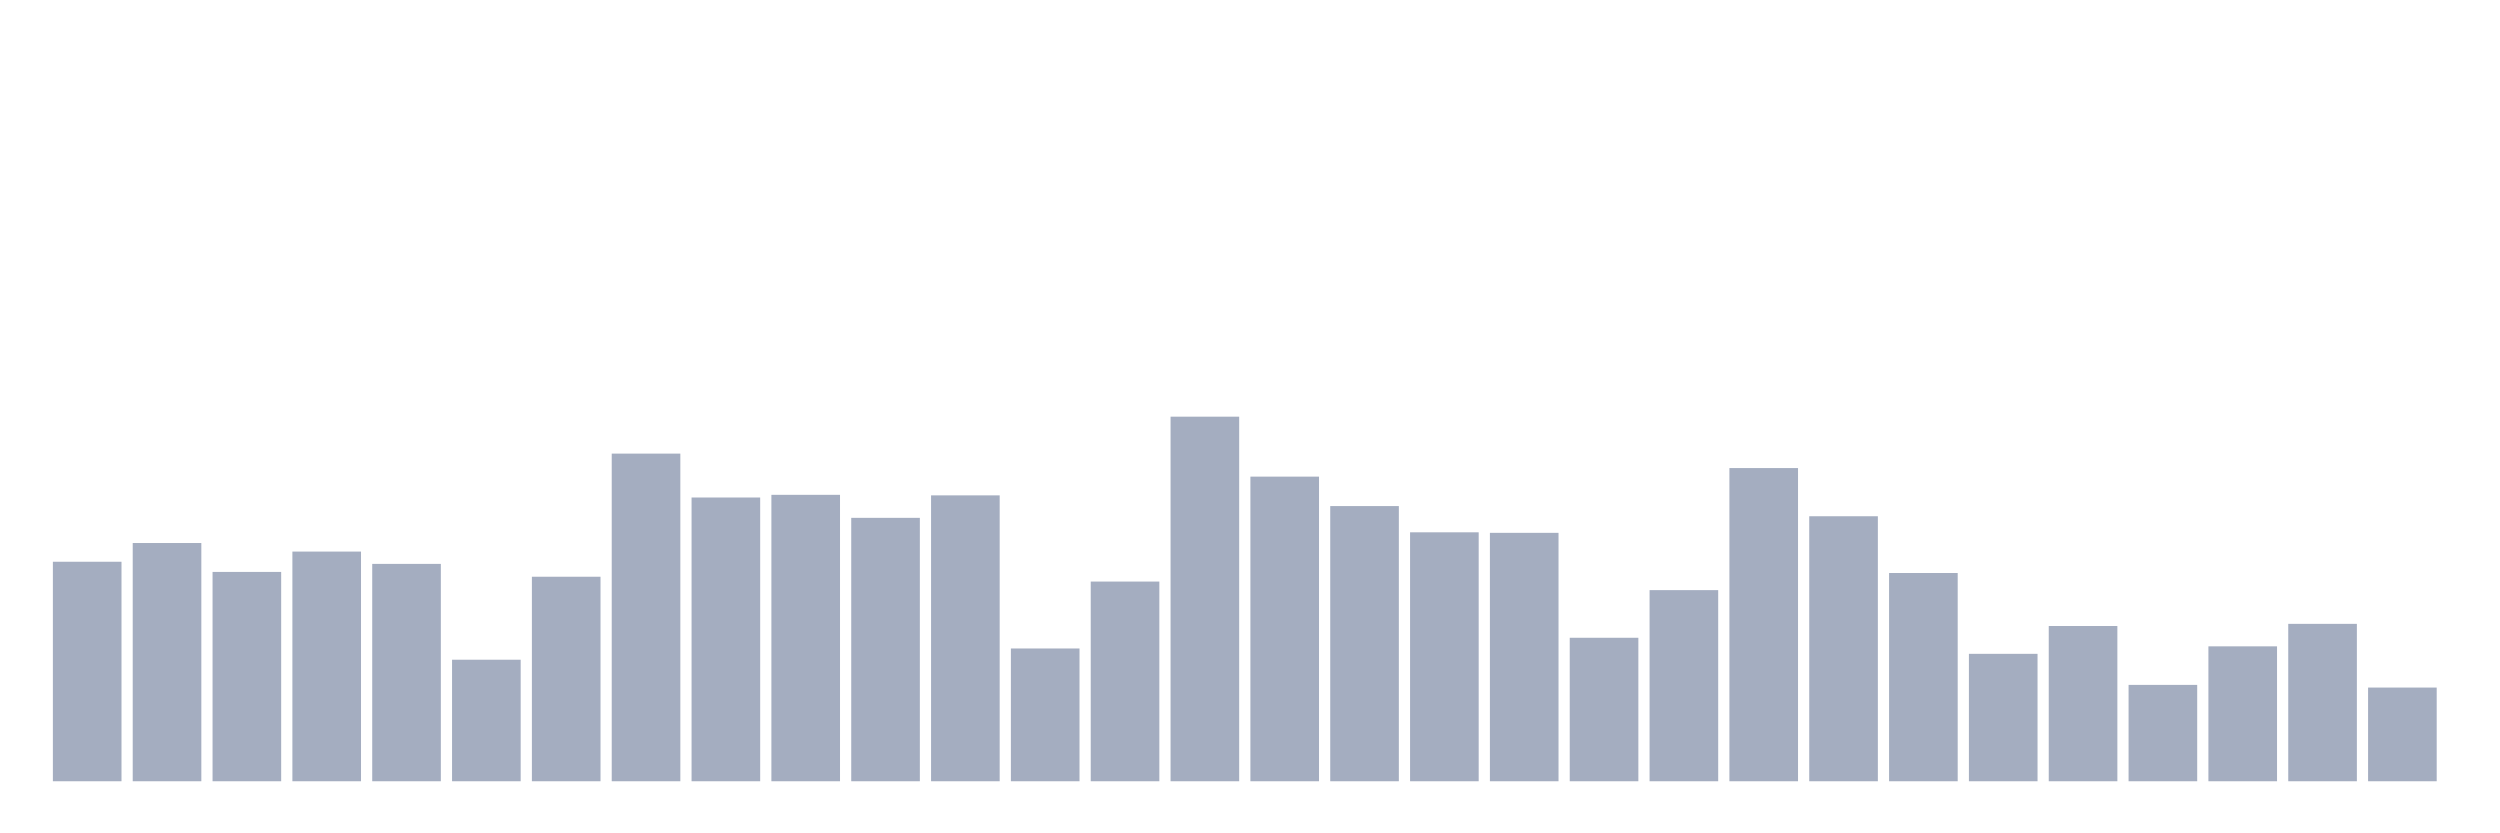 <svg xmlns="http://www.w3.org/2000/svg" viewBox="0 0 480 160"><g transform="translate(10,10)"><rect class="bar" x="0.153" width="13.175" y="97.856" height="42.144" fill="rgb(164,173,192)"></rect><rect class="bar" x="15.482" width="13.175" y="94.258" height="45.742" fill="rgb(164,173,192)"></rect><rect class="bar" x="30.81" width="13.175" y="99.809" height="40.191" fill="rgb(164,173,192)"></rect><rect class="bar" x="46.138" width="13.175" y="95.903" height="44.097" fill="rgb(164,173,192)"></rect><rect class="bar" x="61.466" width="13.175" y="98.267" height="41.733" fill="rgb(164,173,192)"></rect><rect class="bar" x="76.794" width="13.175" y="116.667" height="23.333" fill="rgb(164,173,192)"></rect><rect class="bar" x="92.123" width="13.175" y="100.734" height="39.266" fill="rgb(164,173,192)"></rect><rect class="bar" x="107.451" width="13.175" y="77.093" height="62.907" fill="rgb(164,173,192)"></rect><rect class="bar" x="122.779" width="13.175" y="85.521" height="54.479" fill="rgb(164,173,192)"></rect><rect class="bar" x="138.107" width="13.175" y="85.007" height="54.993" fill="rgb(164,173,192)"></rect><rect class="bar" x="153.436" width="13.175" y="89.427" height="50.573" fill="rgb(164,173,192)"></rect><rect class="bar" x="168.764" width="13.175" y="85.11" height="54.89" fill="rgb(164,173,192)"></rect><rect class="bar" x="184.092" width="13.175" y="114.508" height="25.492" fill="rgb(164,173,192)"></rect><rect class="bar" x="199.42" width="13.175" y="101.659" height="38.341" fill="rgb(164,173,192)"></rect><rect class="bar" x="214.748" width="13.175" y="70" height="70" fill="rgb(164,173,192)"></rect><rect class="bar" x="230.077" width="13.175" y="81.512" height="58.488" fill="rgb(164,173,192)"></rect><rect class="bar" x="245.405" width="13.175" y="87.166" height="52.834" fill="rgb(164,173,192)"></rect><rect class="bar" x="260.733" width="13.175" y="92.203" height="47.797" fill="rgb(164,173,192)"></rect><rect class="bar" x="276.061" width="13.175" y="92.305" height="47.695" fill="rgb(164,173,192)"></rect><rect class="bar" x="291.39" width="13.175" y="112.452" height="27.548" fill="rgb(164,173,192)"></rect><rect class="bar" x="306.718" width="13.175" y="103.304" height="36.696" fill="rgb(164,173,192)"></rect><rect class="bar" x="322.046" width="13.175" y="79.868" height="60.132" fill="rgb(164,173,192)"></rect><rect class="bar" x="337.374" width="13.175" y="89.119" height="50.881" fill="rgb(164,173,192)"></rect><rect class="bar" x="352.702" width="13.175" y="100.015" height="39.985" fill="rgb(164,173,192)"></rect><rect class="bar" x="368.031" width="13.175" y="115.536" height="24.464" fill="rgb(164,173,192)"></rect><rect class="bar" x="383.359" width="13.175" y="110.191" height="29.809" fill="rgb(164,173,192)"></rect><rect class="bar" x="398.687" width="13.175" y="121.498" height="18.502" fill="rgb(164,173,192)"></rect><rect class="bar" x="414.015" width="13.175" y="114.097" height="25.903" fill="rgb(164,173,192)"></rect><rect class="bar" x="429.344" width="13.175" y="109.78" height="30.22" fill="rgb(164,173,192)"></rect><rect class="bar" x="444.672" width="13.175" y="122.012" height="17.988" fill="rgb(164,173,192)"></rect></g></svg>